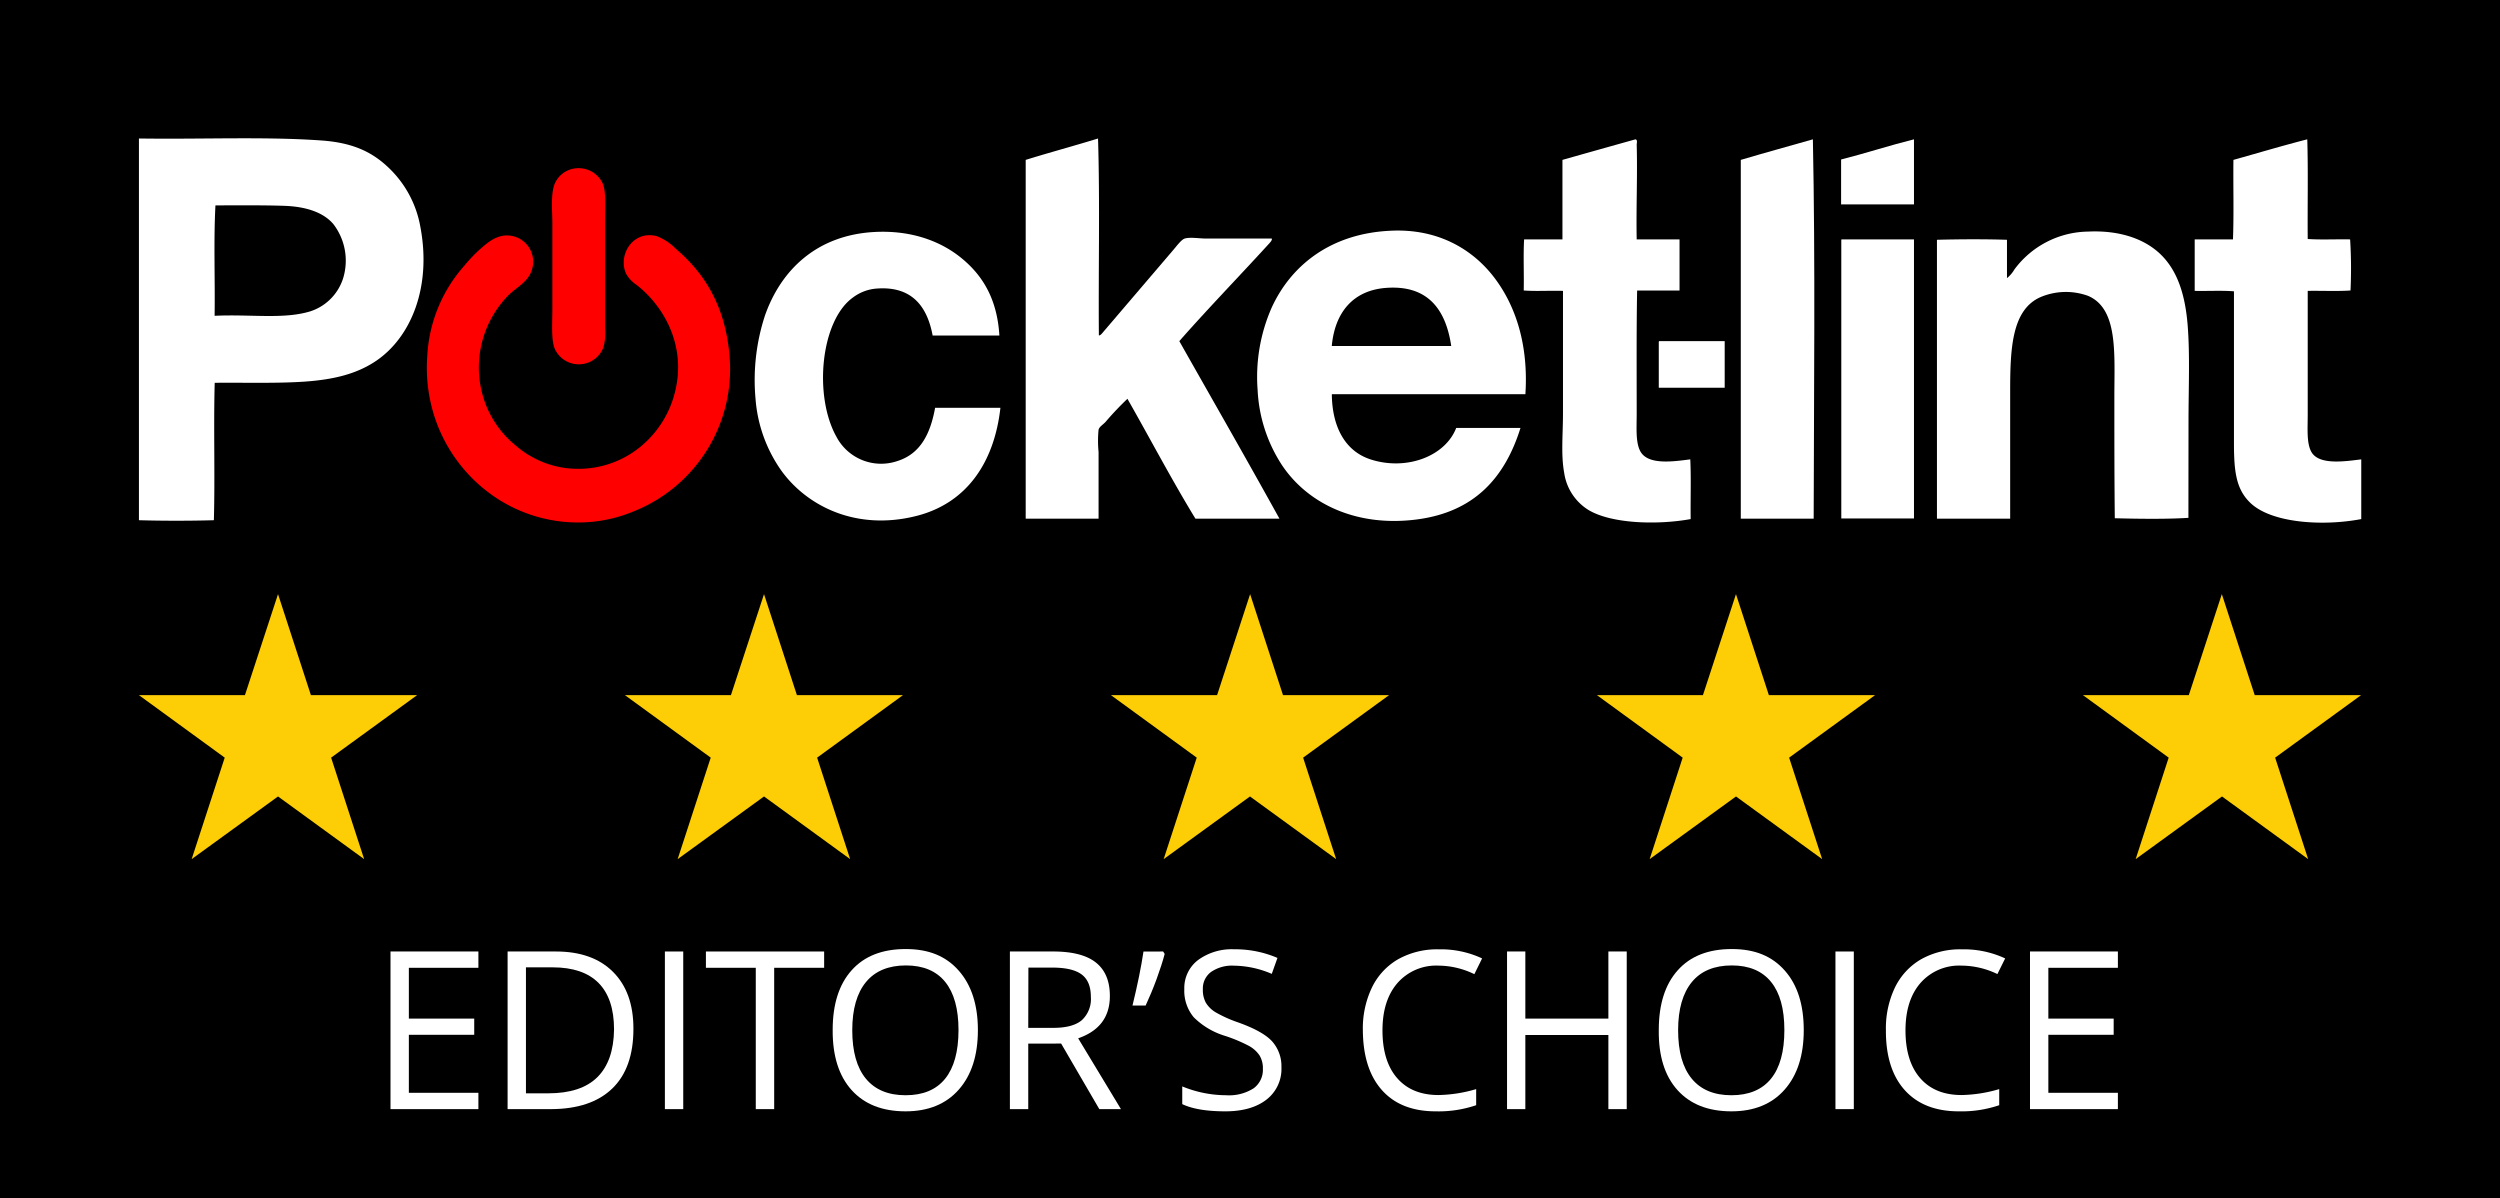 <svg xmlns="http://www.w3.org/2000/svg" viewBox="0 0 509.41 244.13"><defs><style>.cls-1,.cls-5{fill:#fff;}.cls-1,.cls-2,.cls-3{fill-rule:evenodd;}.cls-3{fill:red;}.cls-4{fill:#fdcd06;}</style></defs><title>3</title><g id="图层_2" data-name="图层 2"><g id="Layer_1" data-name="Layer 1"><path d="M509.41,0H0V244.13H509.41V0Z"/><path class="cls-1" d="M209,32.58v73.1h14.85V92.09a22.84,22.84,0,0,1,0-4.53c.15-.61.88-1,1.43-1.6a62.83,62.83,0,0,1,4.45-4.7c4.63,8.13,9,16.47,13.85,24.42h17.12c-6.71-12.15-13.59-24.12-20.4-36.17,5.77-6.56,12.13-13.13,18-19.55.34-.38,1-1,.84-1.35H245.77c-1.36,0-3.26-.34-4.37,0-.7.22-1.68,1.58-2.35,2.35L225,67.41c-.34.4-.77,1-1.09.93-.11-13.35.23-27.1-.17-40.12C218.86,29.73,213.85,31.07,209,32.58Z"/><path class="cls-1" d="M390,28.39c-4.79,1.19-9.86,2.84-14.85,4.11v9.15H390Z"/><path class="cls-1" d="M455.09,32.58c-.06,5.37.11,11-.09,16.2h-7.8V59.27c2.63.06,5.48-.11,8,.09V90.24c0,5.82.43,9.38,3.28,12.17,4.23,4.15,14.67,4.88,22.66,3.36V93.6c-3.48.44-8.63,1.19-10.16-1.51-1-1.77-.75-4.73-.75-7.64V59.27c2.88-.05,6,.11,8.72-.08a94.92,94.92,0,0,0-.08-10.41c-2.85-.06-5.93.11-8.64-.08-.06-6.75.11-13.71-.09-20.31C465.28,29.63,460.05,31.19,455.09,32.58Z"/><path class="cls-1" d="M318.37,32.58v16.2h-7.81c-.19,3.3,0,7-.08,10.41,2.49.19,5.34,0,8,.08V84.2c0,4.36-.44,8.42.25,12.17a10.68,10.68,0,0,0,4.95,7.55c4.66,2.8,14,3.09,20.82,1.85-.06-4,.11-8.28-.08-12.17-3.67.48-8.78,1.2-10.24-1.76-.92-1.85-.68-4.73-.68-7.64,0-8.39-.06-17.41.09-25h8.64V48.78h-8.73c-.13-6.31.18-13.09,0-19.3,0-.28.22-1-.25-1.09Q325.78,30.48,318.37,32.58Z"/><path class="cls-1" d="M354.71,32.58v73.1h14.85c.05-25.54.35-52.07-.16-77.29C364.5,29.79,359.56,31.14,354.71,32.58Z"/><path class="cls-2" d="M113.08,37.37c-.89,2-.51,5.76-.51,8.14V62.88c0,3-.27,6.47.51,8.23a5.37,5.37,0,0,0,9.9-.34,11.62,11.62,0,0,0,.33-3.94V45.42c0-3,.25-6.37-.5-8.05a5.43,5.43,0,0,0-5.79-3A5.26,5.26,0,0,0,113.08,37.37Z"/><path class="cls-1" d="M445.94,85.88c0-6.72.31-13.48-.17-19.56s-2-11-5.37-14.35c-3.18-3.18-8.31-5.1-14.94-4.78a19,19,0,0,0-15,7.72,6.34,6.34,0,0,1-1.51,1.76V48.86c-4.58-.15-9.69-.12-14.27,0v56.82H409.6V80c0-8.75.24-16.87,6.21-19.47a13.26,13.26,0,0,1,9.65-.25c6.18,2.63,5.37,11.76,5.37,20.65,0,8.24,0,16.62.09,24.67,4.81.12,10.33.21,15-.08Z"/><path class="cls-1" d="M196.08,52.73c-4.11-3.43-10.14-5.87-17.88-5.46-11.8.63-19.07,7.77-22.32,17a42.27,42.27,0,0,0-1.93,17,29.19,29.19,0,0,0,5.12,14.43c5.16,7.33,15.32,12.6,27.78,9.4,10-2.58,15.72-10.67,17-22H190.54c-1,5.53-3.13,9.39-7.64,10.83a10.29,10.29,0,0,1-12.5-5c-4.61-8.31-3.19-23.53,3.36-28.28a9.14,9.14,0,0,1,4.86-1.85c7.3-.56,10.34,3.78,11.42,9.57h13.6C203.2,61.14,200.41,56.33,196.08,52.73Z"/><path class="cls-2" d="M97.8,50.79a31.66,31.66,0,0,0-3.19,3.36,30,30,0,0,0-7.55,18.47A32.49,32.49,0,0,0,88.32,84.2,31.52,31.52,0,0,0,98.81,99.73a30.28,30.28,0,0,0,19.3,6.71,29.08,29.08,0,0,0,10.83-2.18,31.2,31.2,0,0,0,19.72-32c-.89-10-5.06-16.6-10.91-21.57a10.84,10.84,0,0,0-3.94-2.6c-4.82-1.23-7.93,3.88-6.21,7.64A6.39,6.39,0,0,0,129.69,58c5.37,4.13,10.29,12.18,7.89,21.82a20.81,20.81,0,0,1-6.71,10.92A19.86,19.86,0,0,1,118,95.53a19.3,19.3,0,0,1-12.93-4.7,20.16,20.16,0,0,1-6.88-10.74,21,21,0,0,1,5.37-19.89c1.37-1.38,3.55-2.51,4.45-4.37a5.36,5.36,0,0,0-5.29-7.8C100.64,48.27,99.18,49.59,97.8,50.79Z"/><path class="cls-1" d="M375.19,49v56.65H390V48.78H375.27C375.17,48.79,375.18,48.91,375.19,49Z"/><path class="cls-1" d="M338,69.76V79h13.43V69.51H338.09C338,69.53,338,69.64,338,69.76Z"/><path class="cls-3" d="M117,34.34a5.43,5.43,0,0,1,5.79,3c.75,1.68.5,5,.5,8.05V66.83a11.62,11.62,0,0,1-.33,3.94,5.37,5.37,0,0,1-9.9.34c-.78-1.76-.51-5.2-.51-8.23V45.51c0-2.38-.38-6.13.51-8.14A5.26,5.26,0,0,1,117,34.34Z"/><path class="cls-1" d="M85.63,46.09A21.81,21.81,0,0,0,79,34c-3.43-3.22-7.4-4.93-13.43-5.37C54,27.8,41.1,28.41,28.39,28.22c-.1,0-.09.13-.08.25V106c4.89.14,10.38.14,15.27,0,.25-9.15-.08-18.88.17-28,6.49-.06,12.79.15,18.46-.25,5.85-.42,10.56-1.57,14.52-4.28C83.81,68.61,88,58.38,85.63,46.09ZM70,56.42a10.36,10.36,0,0,1-6.71,7c-5.45,1.7-12.27.57-19.56.93.11-7.39-.22-15.26.17-22.5,4.21,0,9.62-.06,14,.09s7.92,1.28,10,3.69A12.22,12.22,0,0,1,70,56.42Z"/><path class="cls-3" d="M102.75,48a5.36,5.36,0,0,1,5.29,7.8c-.9,1.86-3.08,3-4.45,4.37a21,21,0,0,0-5.37,19.89,20.16,20.16,0,0,0,6.88,10.74A19.3,19.3,0,0,0,118,95.53a19.86,19.86,0,0,0,12.84-4.78,20.81,20.81,0,0,0,6.71-10.92c2.4-9.64-2.52-17.69-7.89-21.82a6.39,6.39,0,0,1-2.09-2.26c-1.72-3.76,1.39-8.87,6.21-7.64a10.84,10.84,0,0,1,3.94,2.6c5.85,5,10,11.57,10.91,21.57a31.2,31.2,0,0,1-19.72,32,29.08,29.08,0,0,1-10.83,2.18,30.28,30.28,0,0,1-19.3-6.71A31.52,31.52,0,0,1,88.32,84.2a32.49,32.49,0,0,1-1.26-11.58,30,30,0,0,1,7.55-18.47,31.66,31.66,0,0,1,3.19-3.36C99.18,49.59,100.64,48.27,102.75,48Z"/><path class="cls-1" d="M304.43,56.5c-4.21-5.5-11.22-10-21.15-9.48-12.08.57-20.2,7-24.17,15.69a35.06,35.06,0,0,0-2.85,16.79,30.59,30.59,0,0,0,4.78,15c5.17,8,15.22,13,27.78,11.33,11.46-1.53,17.77-8.3,21-18.63h-13.1c-2.2,5.72-10,8.74-17.29,6.46-5.42-1.68-8-6.8-8.05-13.34h39.44C311.47,70.28,308.86,62.28,304.43,56.5Zm-33.06,14c.62-6.81,4.32-11.34,11.08-11.84,8.6-.63,12.17,4.52,13.26,11.84Z"/><path class="cls-4" d="M85,141.64,67.47,154.38l6.73,20.68L56.65,162.29l-17.6,12.77,6.74-20.68L28.3,141.64H49.91l6.74-20.58,6.7,20.58Z"/><path class="cls-4" d="M481.11,141.64l-17.52,12.74,6.73,20.68-17.56-12.77-17.59,12.77,6.73-20.68-17.48-12.74H446l6.73-20.58,6.7,20.58Z"/><path class="cls-4" d="M382.08,141.64l-17.52,12.74,6.73,20.68-17.56-12.77-17.59,12.77,6.73-20.68-17.48-12.74H347l6.73-20.58,6.7,20.58Z"/><path class="cls-4" d="M184,141.64,166.5,154.38l6.73,20.68-17.55-12.77-17.6,12.77,6.74-20.68-17.49-12.74h21.61l6.74-20.58,6.7,20.58Z"/><path class="cls-4" d="M283.05,141.64l-17.52,12.74,6.73,20.68L254.7,162.29l-17.59,12.77,6.74-20.68-17.49-12.74H248l6.73-20.58,6.7,20.58Z"/><path class="cls-5" d="M97.48,226H79.57V193.88H97.48v3.32H83.31v10.35H96.63v3.3H83.31v11.82H97.48Z"/><path class="cls-5" d="M129.07,209.64q0,8-4.31,12.16T112.33,226h-8.9V193.88h9.85q7.48,0,11.64,4.16T129.07,209.64Zm-3.95.13q0-6.28-3.15-9.47t-9.38-3.19h-5.42v25.67h4.55q6.68,0,10-3.29T125.12,209.77Z"/><path class="cls-5" d="M135.48,226V193.88h3.74V226Z"/><path class="cls-5" d="M157.75,226H154V197.2H143.84v-3.32h24.09v3.32H157.75Z"/><path class="cls-5" d="M199.26,209.9q0,7.71-3.9,12.13t-10.84,4.42q-7.1,0-11-4.34t-3.85-12.25q0-7.85,3.87-12.16c2.57-2.88,6.24-4.32,11-4.32s8.22,1.46,10.81,4.39S199.26,204.75,199.26,209.9Zm-25.6,0q0,6.53,2.78,9.9t8.08,3.37q5.34,0,8.06-3.36t2.73-9.91q0-6.48-2.72-9.83c-1.81-2.23-4.48-3.35-8-3.35s-6.26,1.12-8.12,3.37S173.66,205.61,173.66,209.9Z"/><path class="cls-5" d="M209.52,212.65V226h-3.74V193.88h8.81q5.91,0,8.74,2.27t2.82,6.81q0,6.38-6.46,8.61L228.41,226H224l-7.78-13.36Zm0-3.21h5.12c2.63,0,4.57-.52,5.8-1.57a5.85,5.85,0,0,0,1.84-4.71c0-2.13-.62-3.66-1.88-4.6s-3.26-1.4-6-1.4h-4.85Z"/><path class="cls-5" d="M237,193.88l.32.49c-.38,1.46-.93,3.17-1.64,5.11s-1.47,3.74-2.24,5.41h-2.68q1.53-6.25,2.24-11Z"/><path class="cls-5" d="M261.11,217.46a7.9,7.9,0,0,1-3.07,6.62c-2.05,1.58-4.84,2.37-8.35,2.37q-5.72,0-8.79-1.47v-3.61a23.67,23.67,0,0,0,8.92,1.8,9.31,9.31,0,0,0,5.62-1.41,4.66,4.66,0,0,0,1.89-3.95,5,5,0,0,0-.67-2.73,6.15,6.15,0,0,0-2.24-2,30.93,30.93,0,0,0-4.78-2,15.33,15.33,0,0,1-6.4-3.8,8.42,8.42,0,0,1-1.92-5.74,7.15,7.15,0,0,1,2.79-5.91,11.62,11.62,0,0,1,7.38-2.2,21.79,21.79,0,0,1,8.81,1.76l-1.16,3.25a20,20,0,0,0-7.74-1.67,7.45,7.45,0,0,0-4.63,1.28,4.19,4.19,0,0,0-1.67,3.54,5.41,5.41,0,0,0,.61,2.73,5.82,5.82,0,0,0,2.08,2,26,26,0,0,0,4.47,2q5.06,1.8,6.95,3.87A7.59,7.59,0,0,1,261.11,217.46Z"/><path class="cls-5" d="M293.13,196.76a10.5,10.5,0,0,0-8.36,3.53q-3.07,3.53-3.07,9.66,0,6.3,3,9.74t8.42,3.44a28.62,28.62,0,0,0,7.67-1.21v3.28a23.7,23.7,0,0,1-8.24,1.25q-7.1,0-10.95-4.31T277.7,209.9a19.28,19.28,0,0,1,1.86-8.7,13.34,13.34,0,0,1,5.36-5.76,16.32,16.32,0,0,1,8.25-2,19.87,19.87,0,0,1,8.83,1.85l-1.58,3.21A16.91,16.91,0,0,0,293.13,196.76Z"/><path class="cls-5" d="M331.47,226h-3.74V210.89H310.81V226h-3.73V193.88h3.73v13.67h16.92V193.88h3.74Z"/><path class="cls-5" d="M367.54,209.9q0,7.71-3.9,12.13t-10.84,4.42q-7.1,0-11-4.34T338,209.86q0-7.85,3.87-12.16c2.57-2.88,6.24-4.32,11-4.32s8.22,1.46,10.81,4.39S367.54,204.75,367.54,209.9Zm-25.6,0q0,6.53,2.78,9.9c1.85,2.25,4.55,3.37,8.08,3.37s6.24-1.12,8.06-3.36,2.73-5.54,2.73-9.91-.91-7.6-2.72-9.83-4.48-3.35-8-3.35-6.27,1.12-8.12,3.37S341.94,205.61,341.94,209.9Z"/><path class="cls-5" d="M374,226V193.88h3.74V226Z"/><path class="cls-5" d="M399.69,196.76a10.5,10.5,0,0,0-8.36,3.53q-3.06,3.53-3.06,9.66,0,6.3,3,9.74t8.43,3.44a28.67,28.67,0,0,0,7.67-1.21v3.28a23.78,23.78,0,0,1-8.24,1.25q-7.11,0-11-4.31t-3.85-12.24a19.28,19.28,0,0,1,1.85-8.7,13.4,13.4,0,0,1,5.36-5.76,16.33,16.33,0,0,1,8.26-2,19.93,19.93,0,0,1,8.83,1.85L407,198.48A17,17,0,0,0,399.69,196.76Z"/><path class="cls-5" d="M431.55,226H413.64V193.88h17.91v3.32H417.38v10.35h13.31v3.3H417.38v11.82h14.17Z"/></g></g></svg>